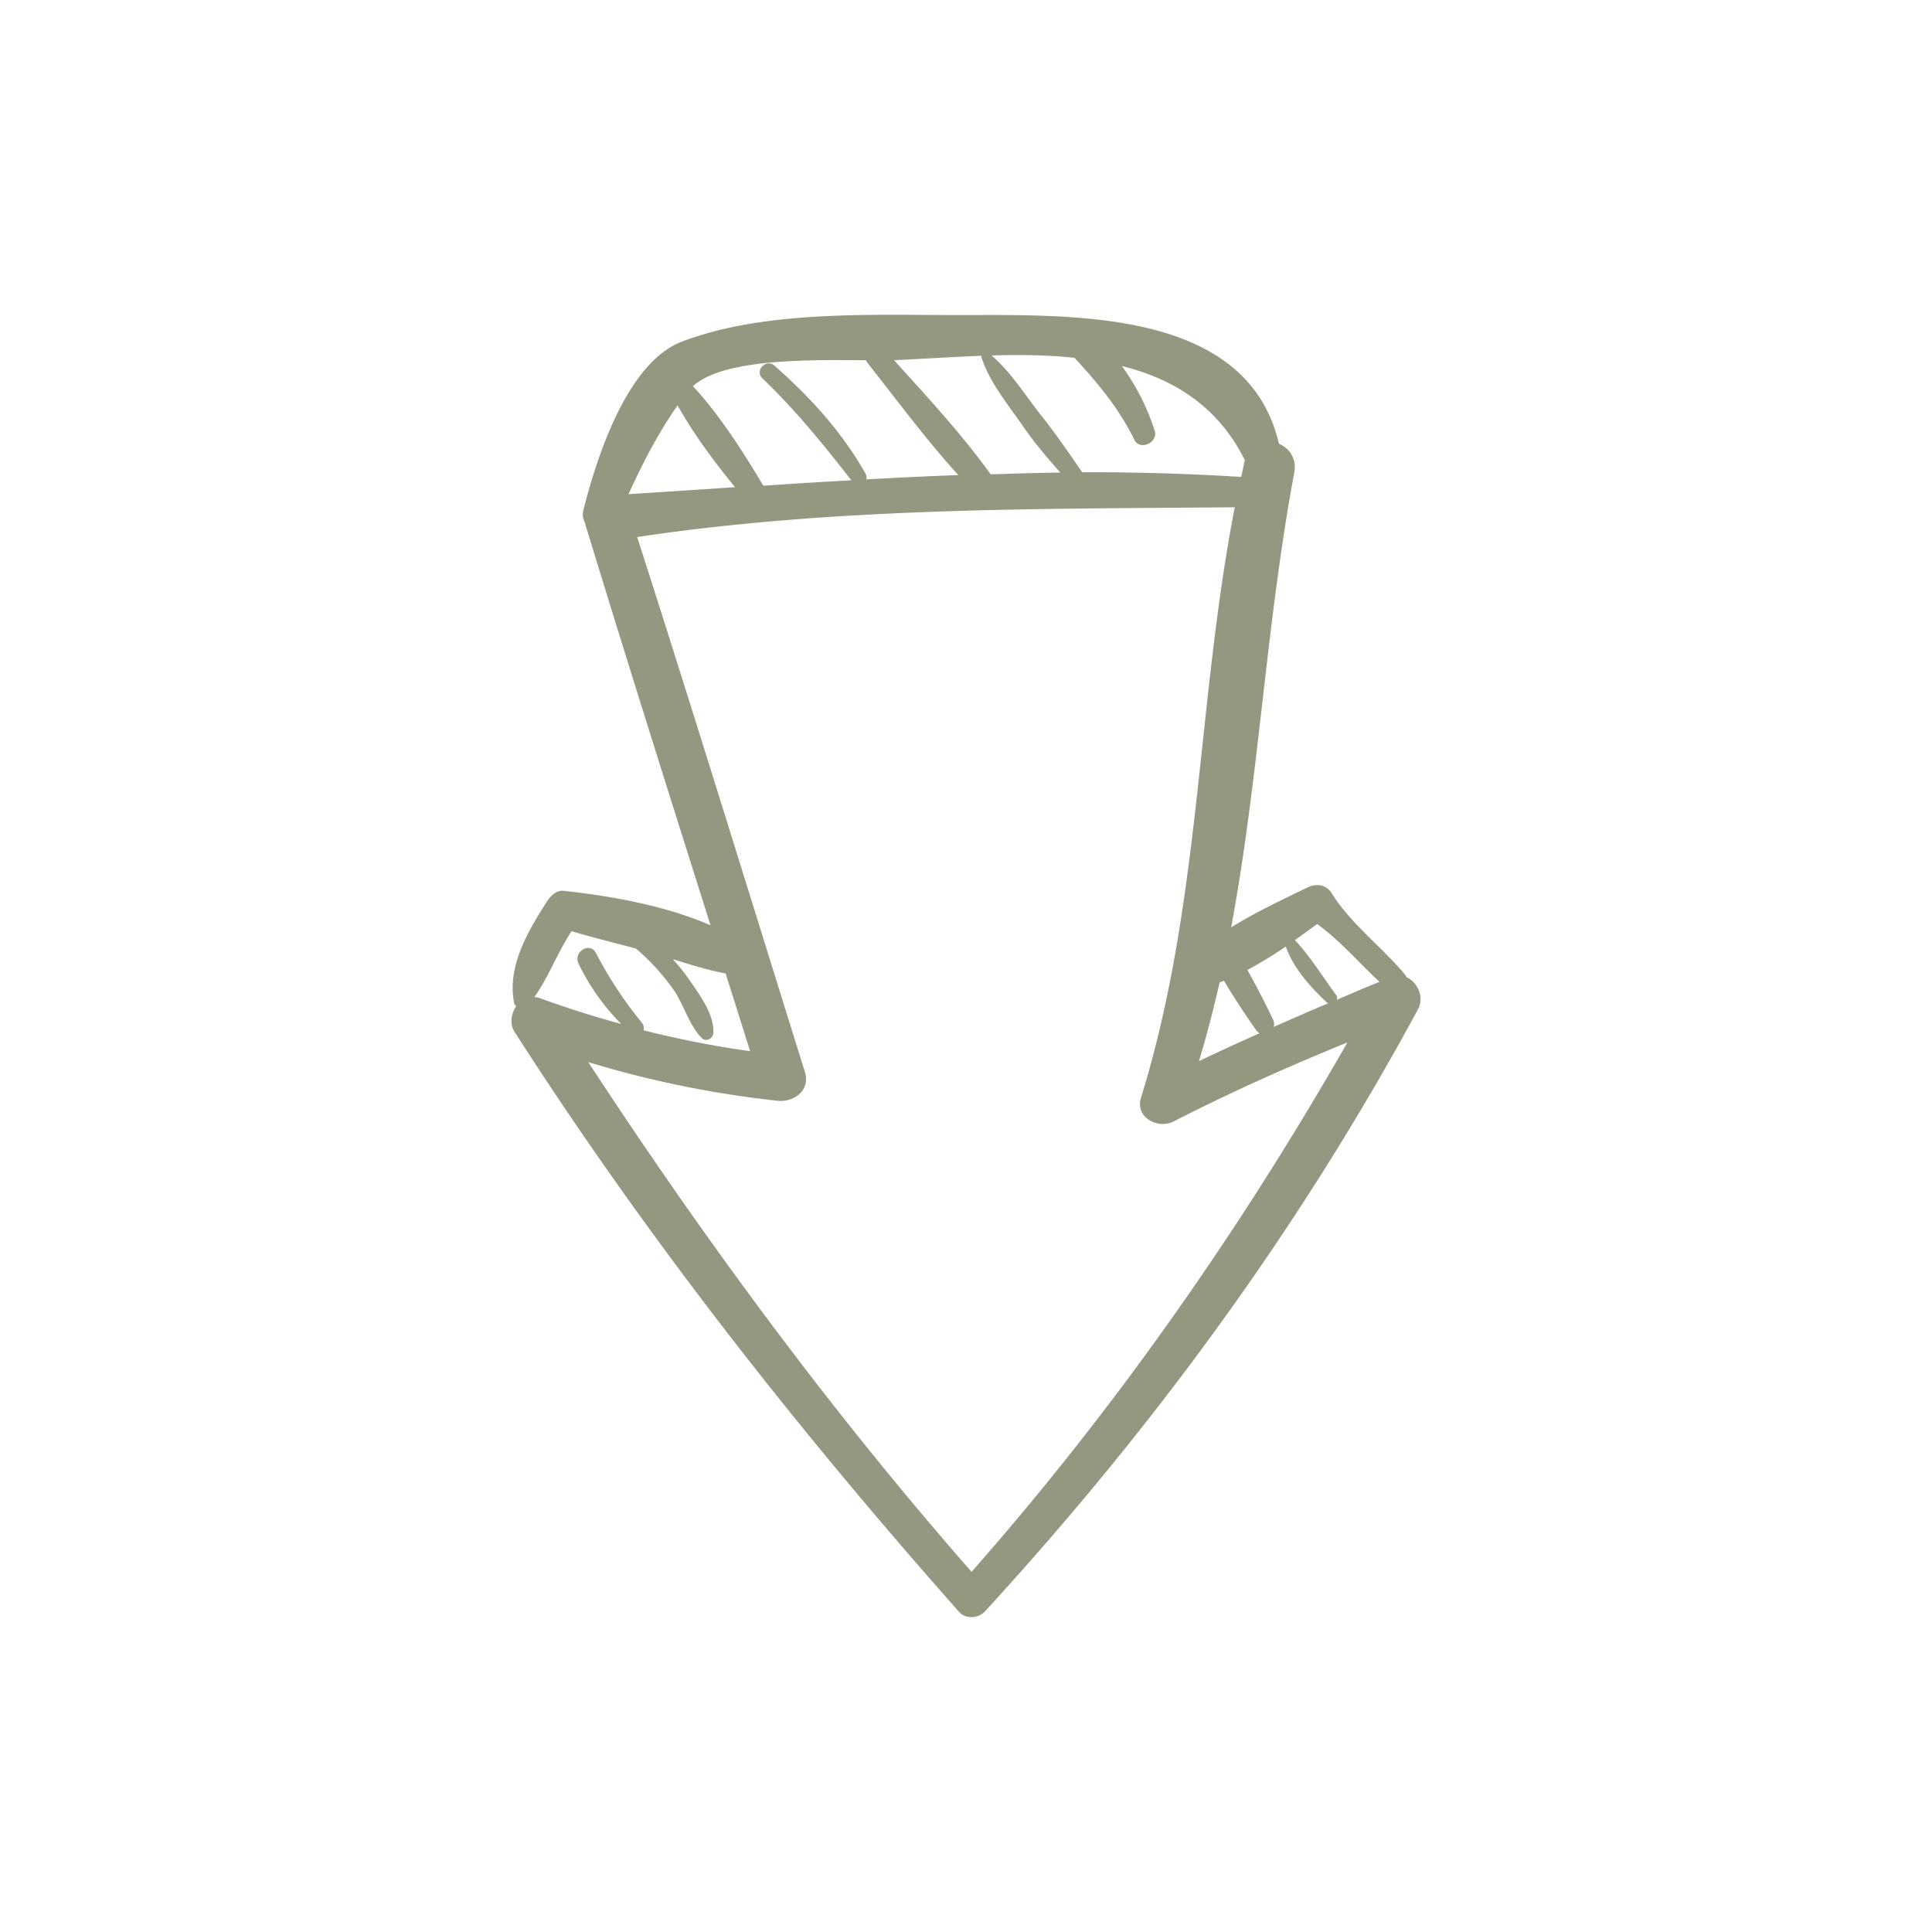 <svg xmlns="http://www.w3.org/2000/svg" width="76" height="76" fill="none"><path fill="#939880" d="M38.736 63.397c6.63-7.22 12.379-15.069 17.046-23.697.249-.463-.01-1.062-.448-1.257-.015-.029-.025-.058-.049-.087-.906-1.092-2.153-2.012-2.899-3.22-.214-.347-.618-.39-.955-.225-.925.453-2.021.96-3 1.569 1.1-5.905 1.378-12.009 2.484-17.894.102-.555-.204-.96-.604-1.13-1.247-5.325-8.102-5.062-12.603-5.062-3.435 0-7.644-.195-10.889 1.047-2.177.833-3.366 4.629-3.873 6.636a.629.629 0 0 0 .073.492c.005.029.005.058.015.087 1.603 5.257 3.26 10.5 4.916 15.741-1.803-.784-3.995-1.164-5.778-1.354-.264-.03-.497.18-.629.38-.76 1.17-1.603 2.592-1.32 4.02.01.058.044.106.083.14-.205.293-.259.702-.064 1.009 5.213 8.126 11.098 15.604 17.495 22.824.253.288.755.244.999-.02Zm3.532-49.322c.906.984 1.734 1.963 2.353 3.22.224.458.955.107.799-.36a8.923 8.923 0 0 0-1.291-2.539c2.036.512 3.78 1.579 4.837 3.703v.005c-.048.219-.092.438-.14.657a95.775 95.775 0 0 0-6.256-.185c-.531-.77-1.053-1.535-1.637-2.265-.61-.77-1.174-1.686-1.93-2.329 1.102-.03 2.203-.02 3.265.093Zm-3.659-.025c.312.99 1.038 1.851 1.622 2.7.448.652.955 1.251 1.481 1.84-.916.01-1.827.04-2.743.069-1.14-1.593-2.489-3.035-3.8-4.492h.03c1.091-.049 2.25-.127 3.415-.17-.005.014-.015.029-.005.053Zm-4.54.122c.01.024.014.049.033.073 1.175 1.486 2.315 3.035 3.596 4.443-1.208.044-2.416.103-3.62.17a.32.32 0 0 0-.034-.233c-.93-1.642-2.163-2.991-3.576-4.239-.331-.292-.799.19-.472.502 1.28 1.223 2.406 2.607 3.493 4.005-1.155.063-2.31.136-3.464.214v-.005c-.794-1.325-1.695-2.752-2.767-3.912 1.218-1.106 4.681-1.033 6.81-1.018Zm-7.415 1.773c.633 1.136 1.442 2.217 2.26 3.22-1.398.093-2.796.186-4.19.274.556-1.214 1.155-2.383 1.93-3.494Zm22.892 24.7c-.799.356-1.593.721-2.382 1.096.312-1.023.575-2.055.813-3.093.059-.02.113-.049.17-.068.395.662.815 1.3 1.263 1.939a.416.416 0 0 0 .136.126Zm2.645-1.213c.02.015.04.025.059.034-.716.303-1.432.614-2.144.93a.416.416 0 0 0-.029-.291 33.465 33.465 0 0 0-1.008-1.95 16.02 16.02 0 0 0 1.51-.92c.302.853.97 1.593 1.612 2.197Zm-.38-3.084c.892.639 1.642 1.525 2.456 2.276-.565.224-1.12.467-1.68.706.023-.058.019-.127-.03-.195-.526-.706-1.009-1.505-1.617-2.153.302-.215.594-.429.872-.633Zm-26.497 4.18a.328.328 0 0 0-.064-.297 15.796 15.796 0 0 1-1.807-2.742c-.239-.463-.911-.04-.682.423a8.797 8.797 0 0 0 1.676 2.368 39.164 39.164 0 0 1-3.22-1.023.717.717 0 0 0-.195-.034c.565-.804.91-1.754 1.461-2.592.838.248 1.69.458 2.534.682a8.81 8.81 0 0 1 1.466 1.603c.419.594.614 1.408 1.12 1.915.18.18.444.019.458-.205.04-.73-.56-1.52-.954-2.095a7.763 7.763 0 0 0-.639-.799c.692.214 1.37.434 2.076.56.321 1.018.643 2.037.964 3.06a39.395 39.395 0 0 1-4.194-.823Zm-2.173 1.253a40.593 40.593 0 0 0 7.444 1.52c.648.073 1.306-.415 1.077-1.136-2.192-7.015-4.35-14.045-6.597-21.04 7.785-1.165 15.658-1.102 23.507-1.17-1.496 7.712-1.335 15.648-3.688 23.224-.244.78.667 1.252 1.286.935 2.231-1.145 4.516-2.163 6.835-3.108-4.238 7.41-9.135 14.41-14.786 20.827-5.505-6.28-10.503-13.057-15.078-20.052Z"/></svg>